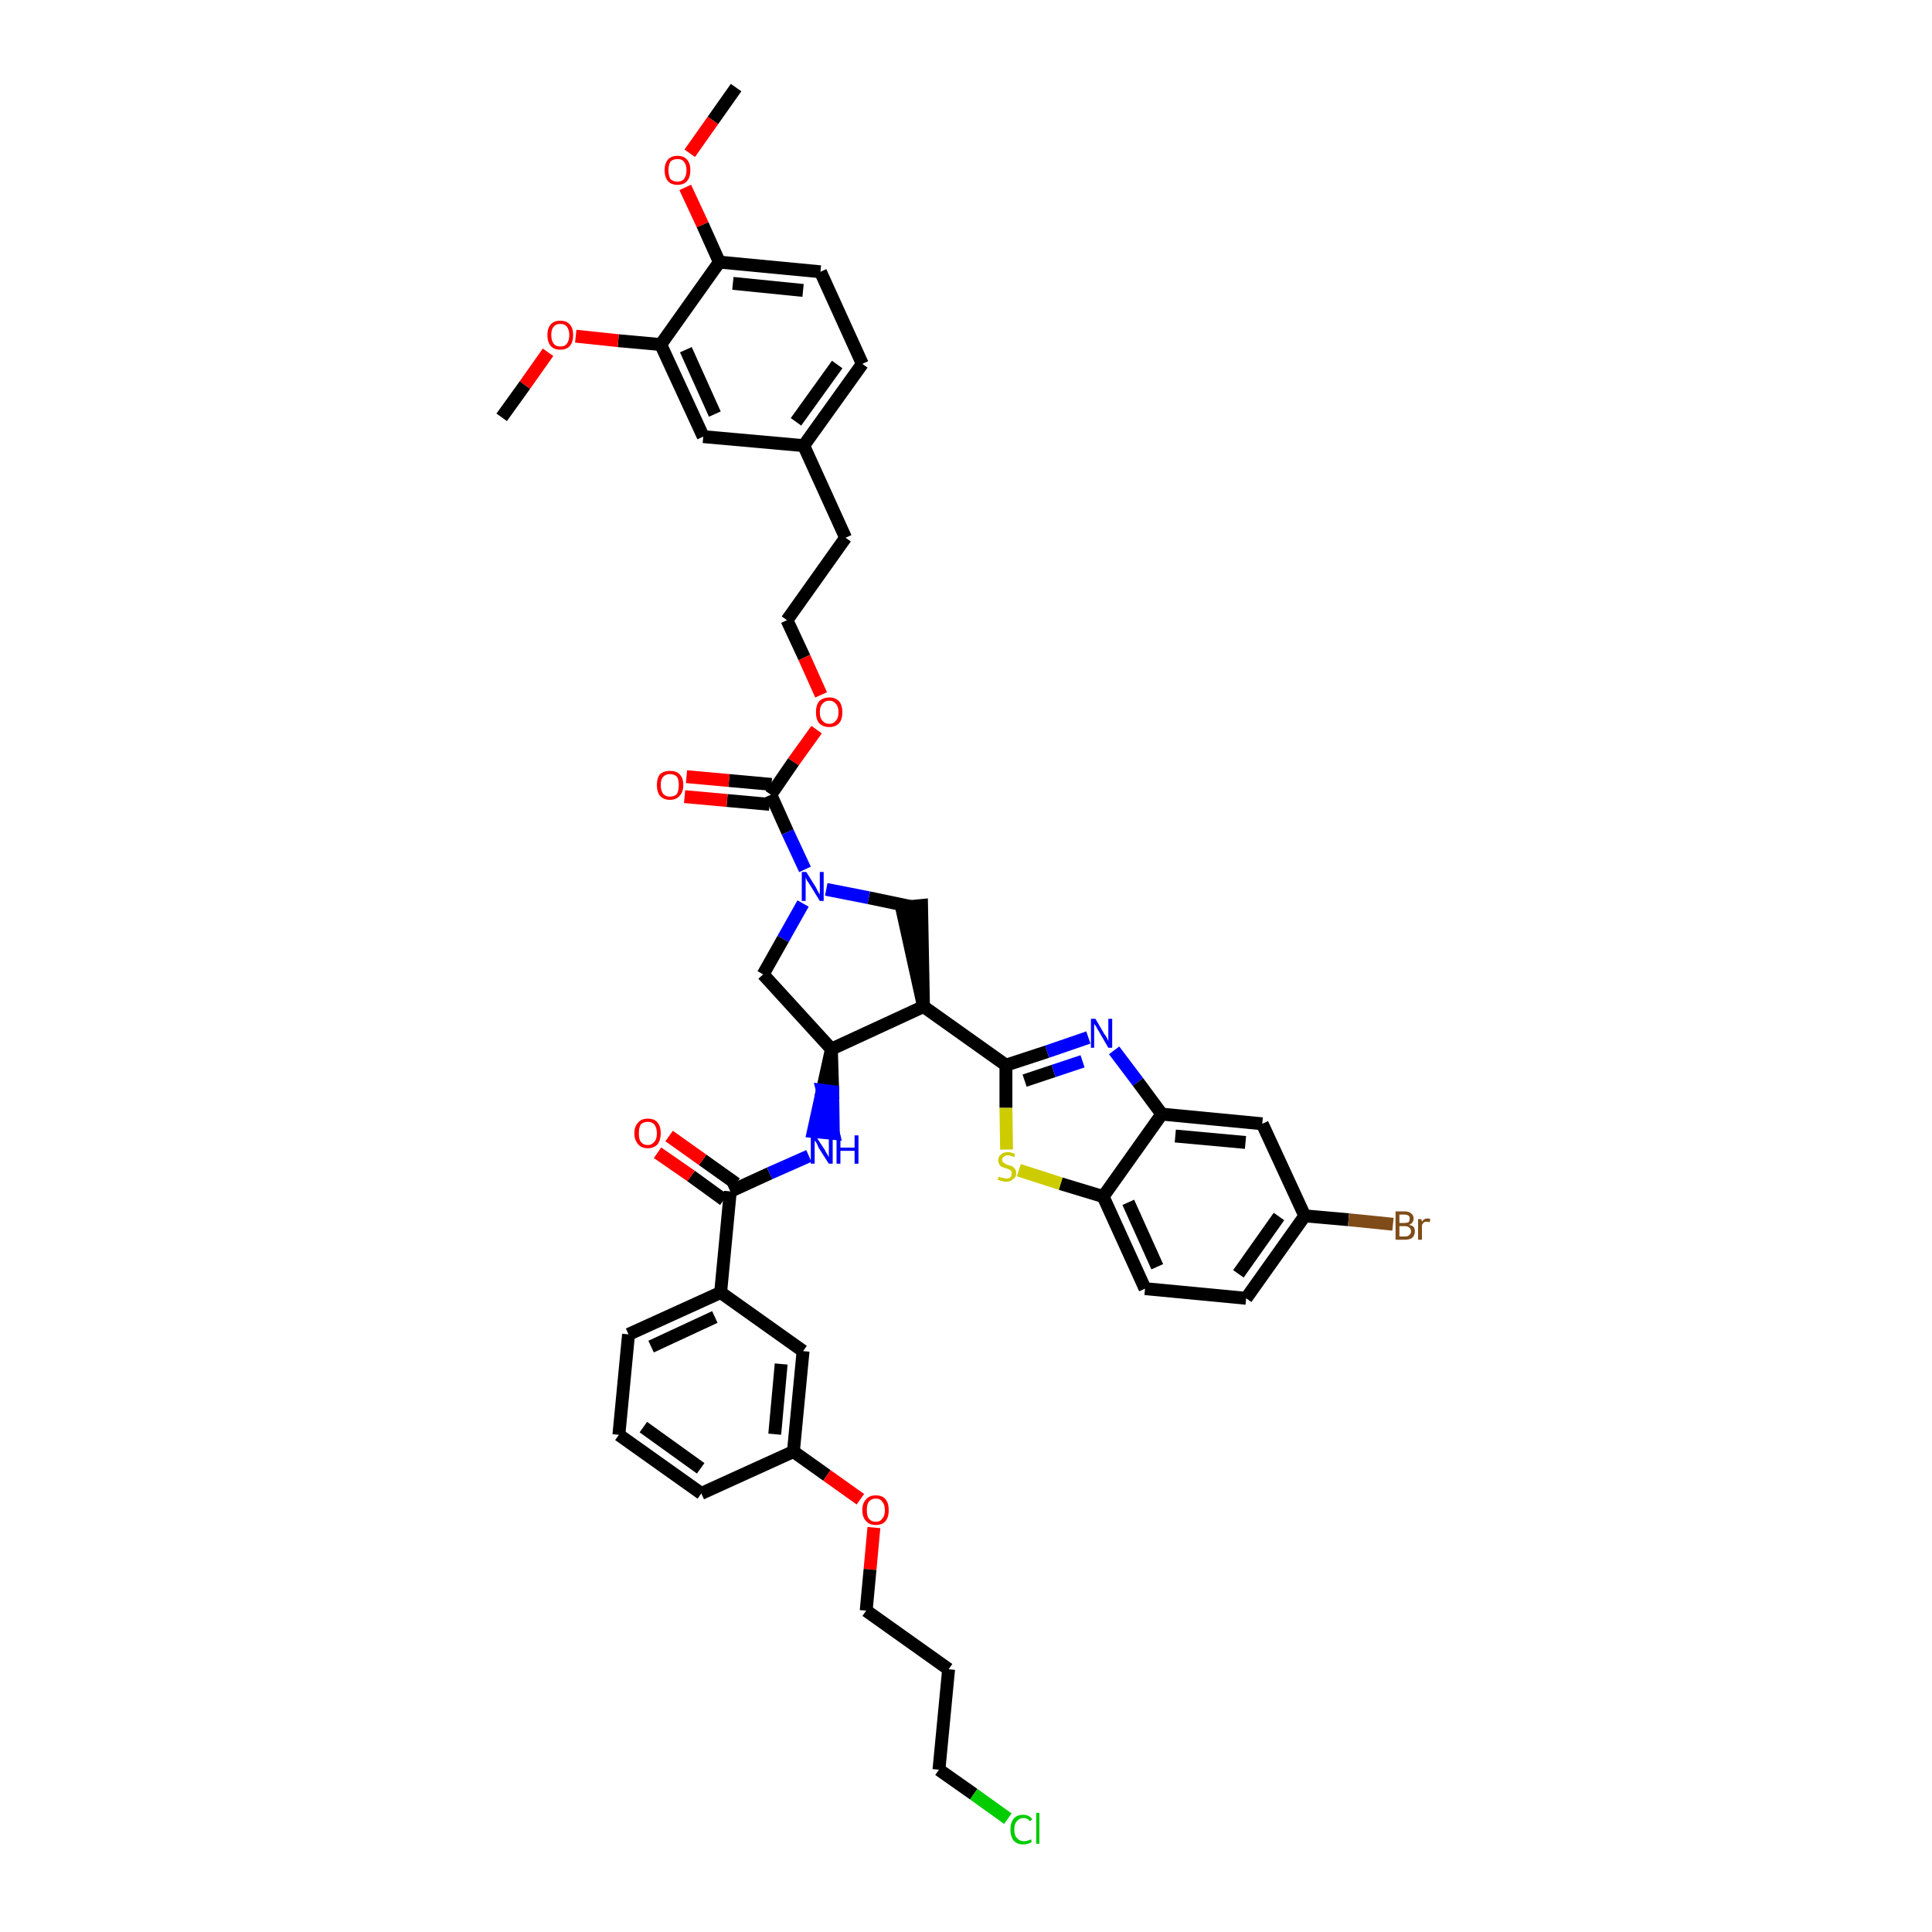<?xml version='1.0' encoding='iso-8859-1'?>
<svg version='1.1' baseProfile='full'
              xmlns='http://www.w3.org/2000/svg'
                      xmlns:rdkit='http://www.rdkit.org/xml'
                      xmlns:xlink='http://www.w3.org/1999/xlink'
                  xml:space='preserve'
width='300px' height='300px' viewBox='0 0 300 300'>
<!-- END OF HEADER -->
<path class='bond-0 atom-0 atom-1' d='M 114.3,13.6 L 110.7,18.7' style='fill:none;fill-rule:evenodd;stroke:#000000;stroke-width:2.0px;stroke-linecap:butt;stroke-linejoin:miter;stroke-opacity:1' />
<path class='bond-0 atom-0 atom-1' d='M 110.7,18.7 L 107.1,23.8' style='fill:none;fill-rule:evenodd;stroke:#FF0000;stroke-width:2.0px;stroke-linecap:butt;stroke-linejoin:miter;stroke-opacity:1' />
<path class='bond-1 atom-1 atom-2' d='M 106.4,29.1 L 109.1,34.9' style='fill:none;fill-rule:evenodd;stroke:#FF0000;stroke-width:2.0px;stroke-linecap:butt;stroke-linejoin:miter;stroke-opacity:1' />
<path class='bond-1 atom-1 atom-2' d='M 109.1,34.9 L 111.7,40.7' style='fill:none;fill-rule:evenodd;stroke:#000000;stroke-width:2.0px;stroke-linecap:butt;stroke-linejoin:miter;stroke-opacity:1' />
<path class='bond-2 atom-2 atom-3' d='M 111.7,40.7 L 127.4,42.2' style='fill:none;fill-rule:evenodd;stroke:#000000;stroke-width:2.0px;stroke-linecap:butt;stroke-linejoin:miter;stroke-opacity:1' />
<path class='bond-2 atom-2 atom-3' d='M 113.8,44.0 L 124.7,45.1' style='fill:none;fill-rule:evenodd;stroke:#000000;stroke-width:2.0px;stroke-linecap:butt;stroke-linejoin:miter;stroke-opacity:1' />
<path class='bond-43 atom-41 atom-2' d='M 102.6,53.5 L 111.7,40.7' style='fill:none;fill-rule:evenodd;stroke:#000000;stroke-width:2.0px;stroke-linecap:butt;stroke-linejoin:miter;stroke-opacity:1' />
<path class='bond-3 atom-3 atom-4' d='M 127.4,42.2 L 133.9,56.5' style='fill:none;fill-rule:evenodd;stroke:#000000;stroke-width:2.0px;stroke-linecap:butt;stroke-linejoin:miter;stroke-opacity:1' />
<path class='bond-4 atom-4 atom-5' d='M 133.9,56.5 L 124.8,69.2' style='fill:none;fill-rule:evenodd;stroke:#000000;stroke-width:2.0px;stroke-linecap:butt;stroke-linejoin:miter;stroke-opacity:1' />
<path class='bond-4 atom-4 atom-5' d='M 130.0,56.6 L 123.6,65.5' style='fill:none;fill-rule:evenodd;stroke:#000000;stroke-width:2.0px;stroke-linecap:butt;stroke-linejoin:miter;stroke-opacity:1' />
<path class='bond-5 atom-5 atom-6' d='M 124.8,69.2 L 131.3,83.5' style='fill:none;fill-rule:evenodd;stroke:#000000;stroke-width:2.0px;stroke-linecap:butt;stroke-linejoin:miter;stroke-opacity:1' />
<path class='bond-39 atom-5 atom-40' d='M 124.8,69.2 L 109.2,67.8' style='fill:none;fill-rule:evenodd;stroke:#000000;stroke-width:2.0px;stroke-linecap:butt;stroke-linejoin:miter;stroke-opacity:1' />
<path class='bond-6 atom-6 atom-7' d='M 131.3,83.5 L 122.2,96.3' style='fill:none;fill-rule:evenodd;stroke:#000000;stroke-width:2.0px;stroke-linecap:butt;stroke-linejoin:miter;stroke-opacity:1' />
<path class='bond-7 atom-7 atom-8' d='M 122.2,96.3 L 124.9,102.1' style='fill:none;fill-rule:evenodd;stroke:#000000;stroke-width:2.0px;stroke-linecap:butt;stroke-linejoin:miter;stroke-opacity:1' />
<path class='bond-7 atom-7 atom-8' d='M 124.9,102.1 L 127.5,107.9' style='fill:none;fill-rule:evenodd;stroke:#FF0000;stroke-width:2.0px;stroke-linecap:butt;stroke-linejoin:miter;stroke-opacity:1' />
<path class='bond-8 atom-8 atom-9' d='M 126.8,113.3 L 123.2,118.3' style='fill:none;fill-rule:evenodd;stroke:#FF0000;stroke-width:2.0px;stroke-linecap:butt;stroke-linejoin:miter;stroke-opacity:1' />
<path class='bond-8 atom-8 atom-9' d='M 123.2,118.3 L 119.7,123.4' style='fill:none;fill-rule:evenodd;stroke:#000000;stroke-width:2.0px;stroke-linecap:butt;stroke-linejoin:miter;stroke-opacity:1' />
<path class='bond-9 atom-9 atom-10' d='M 119.8,121.8 L 113.2,121.2' style='fill:none;fill-rule:evenodd;stroke:#000000;stroke-width:2.0px;stroke-linecap:butt;stroke-linejoin:miter;stroke-opacity:1' />
<path class='bond-9 atom-9 atom-10' d='M 113.2,121.2 L 106.6,120.6' style='fill:none;fill-rule:evenodd;stroke:#FF0000;stroke-width:2.0px;stroke-linecap:butt;stroke-linejoin:miter;stroke-opacity:1' />
<path class='bond-9 atom-9 atom-10' d='M 119.5,124.9 L 112.9,124.3' style='fill:none;fill-rule:evenodd;stroke:#000000;stroke-width:2.0px;stroke-linecap:butt;stroke-linejoin:miter;stroke-opacity:1' />
<path class='bond-9 atom-9 atom-10' d='M 112.9,124.3 L 106.3,123.7' style='fill:none;fill-rule:evenodd;stroke:#FF0000;stroke-width:2.0px;stroke-linecap:butt;stroke-linejoin:miter;stroke-opacity:1' />
<path class='bond-10 atom-9 atom-11' d='M 119.7,123.4 L 122.3,129.2' style='fill:none;fill-rule:evenodd;stroke:#000000;stroke-width:2.0px;stroke-linecap:butt;stroke-linejoin:miter;stroke-opacity:1' />
<path class='bond-10 atom-9 atom-11' d='M 122.3,129.2 L 125.0,135.0' style='fill:none;fill-rule:evenodd;stroke:#0000FF;stroke-width:2.0px;stroke-linecap:butt;stroke-linejoin:miter;stroke-opacity:1' />
<path class='bond-11 atom-11 atom-12' d='M 124.7,140.3 L 121.6,145.8' style='fill:none;fill-rule:evenodd;stroke:#0000FF;stroke-width:2.0px;stroke-linecap:butt;stroke-linejoin:miter;stroke-opacity:1' />
<path class='bond-11 atom-11 atom-12' d='M 121.6,145.8 L 118.5,151.3' style='fill:none;fill-rule:evenodd;stroke:#000000;stroke-width:2.0px;stroke-linecap:butt;stroke-linejoin:miter;stroke-opacity:1' />
<path class='bond-44 atom-39 atom-11' d='M 141.6,140.8 L 134.9,139.4' style='fill:none;fill-rule:evenodd;stroke:#000000;stroke-width:2.0px;stroke-linecap:butt;stroke-linejoin:miter;stroke-opacity:1' />
<path class='bond-44 atom-39 atom-11' d='M 134.9,139.4 L 128.3,138.1' style='fill:none;fill-rule:evenodd;stroke:#0000FF;stroke-width:2.0px;stroke-linecap:butt;stroke-linejoin:miter;stroke-opacity:1' />
<path class='bond-12 atom-12 atom-13' d='M 118.5,151.3 L 129.1,162.9' style='fill:none;fill-rule:evenodd;stroke:#000000;stroke-width:2.0px;stroke-linecap:butt;stroke-linejoin:miter;stroke-opacity:1' />
<path class='bond-13 atom-13 atom-14' d='M 129.1,162.9 L 127.7,169.3 L 129.3,169.5 Z' style='fill:#000000;fill-rule:evenodd;fill-opacity:1;stroke:#000000;stroke-width:2.0px;stroke-linecap:butt;stroke-linejoin:miter;stroke-opacity:1;' />
<path class='bond-13 atom-13 atom-14' d='M 127.7,169.3 L 129.4,176.0 L 126.3,175.7 Z' style='fill:#0000FF;fill-rule:evenodd;fill-opacity:1;stroke:#0000FF;stroke-width:2.0px;stroke-linecap:butt;stroke-linejoin:miter;stroke-opacity:1;' />
<path class='bond-13 atom-13 atom-14' d='M 127.7,169.3 L 129.3,169.5 L 129.4,176.0 Z' style='fill:#0000FF;fill-rule:evenodd;fill-opacity:1;stroke:#0000FF;stroke-width:2.0px;stroke-linecap:butt;stroke-linejoin:miter;stroke-opacity:1;' />
<path class='bond-27 atom-13 atom-28' d='M 129.1,162.9 L 143.4,156.3' style='fill:none;fill-rule:evenodd;stroke:#000000;stroke-width:2.0px;stroke-linecap:butt;stroke-linejoin:miter;stroke-opacity:1' />
<path class='bond-14 atom-14 atom-15' d='M 125.6,179.5 L 119.5,182.2' style='fill:none;fill-rule:evenodd;stroke:#0000FF;stroke-width:2.0px;stroke-linecap:butt;stroke-linejoin:miter;stroke-opacity:1' />
<path class='bond-14 atom-14 atom-15' d='M 119.5,182.2 L 113.4,185.0' style='fill:none;fill-rule:evenodd;stroke:#000000;stroke-width:2.0px;stroke-linecap:butt;stroke-linejoin:miter;stroke-opacity:1' />
<path class='bond-15 atom-15 atom-16' d='M 114.3,183.8 L 109.1,180.1' style='fill:none;fill-rule:evenodd;stroke:#000000;stroke-width:2.0px;stroke-linecap:butt;stroke-linejoin:miter;stroke-opacity:1' />
<path class='bond-15 atom-15 atom-16' d='M 109.1,180.1 L 103.9,176.4' style='fill:none;fill-rule:evenodd;stroke:#FF0000;stroke-width:2.0px;stroke-linecap:butt;stroke-linejoin:miter;stroke-opacity:1' />
<path class='bond-15 atom-15 atom-16' d='M 112.4,186.3 L 107.3,182.6' style='fill:none;fill-rule:evenodd;stroke:#000000;stroke-width:2.0px;stroke-linecap:butt;stroke-linejoin:miter;stroke-opacity:1' />
<path class='bond-15 atom-15 atom-16' d='M 107.3,182.6 L 102.1,179.0' style='fill:none;fill-rule:evenodd;stroke:#FF0000;stroke-width:2.0px;stroke-linecap:butt;stroke-linejoin:miter;stroke-opacity:1' />
<path class='bond-16 atom-15 atom-17' d='M 113.4,185.0 L 111.9,200.7' style='fill:none;fill-rule:evenodd;stroke:#000000;stroke-width:2.0px;stroke-linecap:butt;stroke-linejoin:miter;stroke-opacity:1' />
<path class='bond-17 atom-17 atom-18' d='M 111.9,200.7 L 97.6,207.2' style='fill:none;fill-rule:evenodd;stroke:#000000;stroke-width:2.0px;stroke-linecap:butt;stroke-linejoin:miter;stroke-opacity:1' />
<path class='bond-17 atom-17 atom-18' d='M 111.0,204.5 L 101.1,209.1' style='fill:none;fill-rule:evenodd;stroke:#000000;stroke-width:2.0px;stroke-linecap:butt;stroke-linejoin:miter;stroke-opacity:1' />
<path class='bond-45 atom-27 atom-17' d='M 124.7,209.8 L 111.9,200.7' style='fill:none;fill-rule:evenodd;stroke:#000000;stroke-width:2.0px;stroke-linecap:butt;stroke-linejoin:miter;stroke-opacity:1' />
<path class='bond-18 atom-18 atom-19' d='M 97.6,207.2 L 96.1,222.8' style='fill:none;fill-rule:evenodd;stroke:#000000;stroke-width:2.0px;stroke-linecap:butt;stroke-linejoin:miter;stroke-opacity:1' />
<path class='bond-19 atom-19 atom-20' d='M 96.1,222.8 L 108.9,231.9' style='fill:none;fill-rule:evenodd;stroke:#000000;stroke-width:2.0px;stroke-linecap:butt;stroke-linejoin:miter;stroke-opacity:1' />
<path class='bond-19 atom-19 atom-20' d='M 99.9,221.6 L 108.8,228.0' style='fill:none;fill-rule:evenodd;stroke:#000000;stroke-width:2.0px;stroke-linecap:butt;stroke-linejoin:miter;stroke-opacity:1' />
<path class='bond-20 atom-20 atom-21' d='M 108.9,231.9 L 123.2,225.4' style='fill:none;fill-rule:evenodd;stroke:#000000;stroke-width:2.0px;stroke-linecap:butt;stroke-linejoin:miter;stroke-opacity:1' />
<path class='bond-21 atom-21 atom-22' d='M 123.2,225.4 L 128.4,229.1' style='fill:none;fill-rule:evenodd;stroke:#000000;stroke-width:2.0px;stroke-linecap:butt;stroke-linejoin:miter;stroke-opacity:1' />
<path class='bond-21 atom-21 atom-22' d='M 128.4,229.1 L 133.6,232.8' style='fill:none;fill-rule:evenodd;stroke:#FF0000;stroke-width:2.0px;stroke-linecap:butt;stroke-linejoin:miter;stroke-opacity:1' />
<path class='bond-26 atom-21 atom-27' d='M 123.2,225.4 L 124.7,209.8' style='fill:none;fill-rule:evenodd;stroke:#000000;stroke-width:2.0px;stroke-linecap:butt;stroke-linejoin:miter;stroke-opacity:1' />
<path class='bond-26 atom-21 atom-27' d='M 120.3,222.7 L 121.3,211.8' style='fill:none;fill-rule:evenodd;stroke:#000000;stroke-width:2.0px;stroke-linecap:butt;stroke-linejoin:miter;stroke-opacity:1' />
<path class='bond-22 atom-22 atom-23' d='M 135.7,237.2 L 135.1,243.7' style='fill:none;fill-rule:evenodd;stroke:#FF0000;stroke-width:2.0px;stroke-linecap:butt;stroke-linejoin:miter;stroke-opacity:1' />
<path class='bond-22 atom-22 atom-23' d='M 135.1,243.7 L 134.5,250.1' style='fill:none;fill-rule:evenodd;stroke:#000000;stroke-width:2.0px;stroke-linecap:butt;stroke-linejoin:miter;stroke-opacity:1' />
<path class='bond-23 atom-23 atom-24' d='M 134.5,250.1 L 147.3,259.2' style='fill:none;fill-rule:evenodd;stroke:#000000;stroke-width:2.0px;stroke-linecap:butt;stroke-linejoin:miter;stroke-opacity:1' />
<path class='bond-24 atom-24 atom-25' d='M 147.3,259.2 L 145.8,274.8' style='fill:none;fill-rule:evenodd;stroke:#000000;stroke-width:2.0px;stroke-linecap:butt;stroke-linejoin:miter;stroke-opacity:1' />
<path class='bond-25 atom-25 atom-26' d='M 145.8,274.8 L 151.2,278.6' style='fill:none;fill-rule:evenodd;stroke:#000000;stroke-width:2.0px;stroke-linecap:butt;stroke-linejoin:miter;stroke-opacity:1' />
<path class='bond-25 atom-25 atom-26' d='M 151.2,278.6 L 156.5,282.4' style='fill:none;fill-rule:evenodd;stroke:#00CC00;stroke-width:2.0px;stroke-linecap:butt;stroke-linejoin:miter;stroke-opacity:1' />
<path class='bond-28 atom-28 atom-29' d='M 143.4,156.3 L 156.2,165.4' style='fill:none;fill-rule:evenodd;stroke:#000000;stroke-width:2.0px;stroke-linecap:butt;stroke-linejoin:miter;stroke-opacity:1' />
<path class='bond-38 atom-28 atom-39' d='M 143.4,156.3 L 143.1,140.6 L 140.0,140.9 Z' style='fill:#000000;fill-rule:evenodd;fill-opacity:1;stroke:#000000;stroke-width:2.0px;stroke-linecap:butt;stroke-linejoin:miter;stroke-opacity:1;' />
<path class='bond-29 atom-29 atom-30' d='M 156.2,165.4 L 162.6,163.3' style='fill:none;fill-rule:evenodd;stroke:#000000;stroke-width:2.0px;stroke-linecap:butt;stroke-linejoin:miter;stroke-opacity:1' />
<path class='bond-29 atom-29 atom-30' d='M 162.6,163.3 L 169.0,161.1' style='fill:none;fill-rule:evenodd;stroke:#0000FF;stroke-width:2.0px;stroke-linecap:butt;stroke-linejoin:miter;stroke-opacity:1' />
<path class='bond-29 atom-29 atom-30' d='M 159.1,167.8 L 163.6,166.3' style='fill:none;fill-rule:evenodd;stroke:#000000;stroke-width:2.0px;stroke-linecap:butt;stroke-linejoin:miter;stroke-opacity:1' />
<path class='bond-29 atom-29 atom-30' d='M 163.6,166.3 L 168.1,164.8' style='fill:none;fill-rule:evenodd;stroke:#0000FF;stroke-width:2.0px;stroke-linecap:butt;stroke-linejoin:miter;stroke-opacity:1' />
<path class='bond-46 atom-38 atom-29' d='M 156.3,178.5 L 156.2,172.0' style='fill:none;fill-rule:evenodd;stroke:#CCCC00;stroke-width:2.0px;stroke-linecap:butt;stroke-linejoin:miter;stroke-opacity:1' />
<path class='bond-46 atom-38 atom-29' d='M 156.2,172.0 L 156.2,165.4' style='fill:none;fill-rule:evenodd;stroke:#000000;stroke-width:2.0px;stroke-linecap:butt;stroke-linejoin:miter;stroke-opacity:1' />
<path class='bond-30 atom-30 atom-31' d='M 173.0,163.1 L 176.7,168.0' style='fill:none;fill-rule:evenodd;stroke:#0000FF;stroke-width:2.0px;stroke-linecap:butt;stroke-linejoin:miter;stroke-opacity:1' />
<path class='bond-30 atom-30 atom-31' d='M 176.7,168.0 L 180.4,173.0' style='fill:none;fill-rule:evenodd;stroke:#000000;stroke-width:2.0px;stroke-linecap:butt;stroke-linejoin:miter;stroke-opacity:1' />
<path class='bond-31 atom-31 atom-32' d='M 180.4,173.0 L 196.0,174.5' style='fill:none;fill-rule:evenodd;stroke:#000000;stroke-width:2.0px;stroke-linecap:butt;stroke-linejoin:miter;stroke-opacity:1' />
<path class='bond-31 atom-31 atom-32' d='M 182.5,176.4 L 193.4,177.4' style='fill:none;fill-rule:evenodd;stroke:#000000;stroke-width:2.0px;stroke-linecap:butt;stroke-linejoin:miter;stroke-opacity:1' />
<path class='bond-47 atom-37 atom-31' d='M 171.3,185.8 L 180.4,173.0' style='fill:none;fill-rule:evenodd;stroke:#000000;stroke-width:2.0px;stroke-linecap:butt;stroke-linejoin:miter;stroke-opacity:1' />
<path class='bond-32 atom-32 atom-33' d='M 196.0,174.5 L 202.6,188.8' style='fill:none;fill-rule:evenodd;stroke:#000000;stroke-width:2.0px;stroke-linecap:butt;stroke-linejoin:miter;stroke-opacity:1' />
<path class='bond-33 atom-33 atom-34' d='M 202.6,188.8 L 209.4,189.4' style='fill:none;fill-rule:evenodd;stroke:#000000;stroke-width:2.0px;stroke-linecap:butt;stroke-linejoin:miter;stroke-opacity:1' />
<path class='bond-33 atom-33 atom-34' d='M 209.4,189.4 L 216.3,190.1' style='fill:none;fill-rule:evenodd;stroke:#7F4C19;stroke-width:2.0px;stroke-linecap:butt;stroke-linejoin:miter;stroke-opacity:1' />
<path class='bond-34 atom-33 atom-35' d='M 202.6,188.8 L 193.5,201.6' style='fill:none;fill-rule:evenodd;stroke:#000000;stroke-width:2.0px;stroke-linecap:butt;stroke-linejoin:miter;stroke-opacity:1' />
<path class='bond-34 atom-33 atom-35' d='M 198.6,188.9 L 192.3,197.8' style='fill:none;fill-rule:evenodd;stroke:#000000;stroke-width:2.0px;stroke-linecap:butt;stroke-linejoin:miter;stroke-opacity:1' />
<path class='bond-35 atom-35 atom-36' d='M 193.5,201.6 L 177.8,200.1' style='fill:none;fill-rule:evenodd;stroke:#000000;stroke-width:2.0px;stroke-linecap:butt;stroke-linejoin:miter;stroke-opacity:1' />
<path class='bond-36 atom-36 atom-37' d='M 177.8,200.1 L 171.3,185.8' style='fill:none;fill-rule:evenodd;stroke:#000000;stroke-width:2.0px;stroke-linecap:butt;stroke-linejoin:miter;stroke-opacity:1' />
<path class='bond-36 atom-36 atom-37' d='M 179.7,196.7 L 175.2,186.7' style='fill:none;fill-rule:evenodd;stroke:#000000;stroke-width:2.0px;stroke-linecap:butt;stroke-linejoin:miter;stroke-opacity:1' />
<path class='bond-37 atom-37 atom-38' d='M 171.3,185.8 L 164.7,183.8' style='fill:none;fill-rule:evenodd;stroke:#000000;stroke-width:2.0px;stroke-linecap:butt;stroke-linejoin:miter;stroke-opacity:1' />
<path class='bond-37 atom-37 atom-38' d='M 164.7,183.8 L 158.2,181.7' style='fill:none;fill-rule:evenodd;stroke:#CCCC00;stroke-width:2.0px;stroke-linecap:butt;stroke-linejoin:miter;stroke-opacity:1' />
<path class='bond-40 atom-40 atom-41' d='M 109.2,67.8 L 102.6,53.5' style='fill:none;fill-rule:evenodd;stroke:#000000;stroke-width:2.0px;stroke-linecap:butt;stroke-linejoin:miter;stroke-opacity:1' />
<path class='bond-40 atom-40 atom-41' d='M 111.0,64.3 L 106.5,54.3' style='fill:none;fill-rule:evenodd;stroke:#000000;stroke-width:2.0px;stroke-linecap:butt;stroke-linejoin:miter;stroke-opacity:1' />
<path class='bond-41 atom-41 atom-42' d='M 102.6,53.5 L 96.0,52.9' style='fill:none;fill-rule:evenodd;stroke:#000000;stroke-width:2.0px;stroke-linecap:butt;stroke-linejoin:miter;stroke-opacity:1' />
<path class='bond-41 atom-41 atom-42' d='M 96.0,52.9 L 89.4,52.2' style='fill:none;fill-rule:evenodd;stroke:#FF0000;stroke-width:2.0px;stroke-linecap:butt;stroke-linejoin:miter;stroke-opacity:1' />
<path class='bond-42 atom-42 atom-43' d='M 85.1,54.7 L 81.5,59.8' style='fill:none;fill-rule:evenodd;stroke:#FF0000;stroke-width:2.0px;stroke-linecap:butt;stroke-linejoin:miter;stroke-opacity:1' />
<path class='bond-42 atom-42 atom-43' d='M 81.5,59.8 L 77.9,64.8' style='fill:none;fill-rule:evenodd;stroke:#000000;stroke-width:2.0px;stroke-linecap:butt;stroke-linejoin:miter;stroke-opacity:1' />
<path  class='atom-1' d='M 103.2 26.4
Q 103.2 25.4, 103.7 24.8
Q 104.2 24.2, 105.2 24.2
Q 106.2 24.2, 106.7 24.8
Q 107.2 25.4, 107.2 26.4
Q 107.2 27.5, 106.7 28.1
Q 106.2 28.7, 105.2 28.7
Q 104.2 28.7, 103.7 28.1
Q 103.2 27.5, 103.2 26.4
M 105.2 28.2
Q 105.9 28.2, 106.2 27.8
Q 106.6 27.3, 106.6 26.4
Q 106.6 25.6, 106.2 25.1
Q 105.9 24.7, 105.2 24.7
Q 104.5 24.7, 104.1 25.1
Q 103.8 25.6, 103.8 26.4
Q 103.8 27.3, 104.1 27.8
Q 104.5 28.2, 105.2 28.2
' fill='#FF0000'/>
<path  class='atom-8' d='M 126.7 110.6
Q 126.7 109.5, 127.2 108.9
Q 127.8 108.3, 128.8 108.3
Q 129.7 108.3, 130.3 108.9
Q 130.8 109.5, 130.8 110.6
Q 130.8 111.7, 130.3 112.3
Q 129.7 112.9, 128.8 112.9
Q 127.8 112.9, 127.2 112.3
Q 126.7 111.7, 126.7 110.6
M 128.8 112.4
Q 129.4 112.4, 129.8 111.9
Q 130.2 111.5, 130.2 110.6
Q 130.2 109.7, 129.8 109.3
Q 129.4 108.8, 128.8 108.8
Q 128.1 108.8, 127.7 109.3
Q 127.3 109.7, 127.3 110.6
Q 127.3 111.5, 127.7 111.9
Q 128.1 112.4, 128.8 112.4
' fill='#FF0000'/>
<path  class='atom-10' d='M 102.0 121.9
Q 102.0 120.8, 102.5 120.2
Q 103.1 119.7, 104.0 119.7
Q 105.0 119.7, 105.5 120.2
Q 106.1 120.8, 106.1 121.9
Q 106.1 123.0, 105.5 123.6
Q 105.0 124.2, 104.0 124.2
Q 103.1 124.2, 102.5 123.6
Q 102.0 123.0, 102.0 121.9
M 104.0 123.7
Q 104.7 123.7, 105.1 123.3
Q 105.4 122.8, 105.4 121.9
Q 105.4 121.0, 105.1 120.6
Q 104.7 120.2, 104.0 120.2
Q 103.4 120.2, 103.0 120.6
Q 102.6 121.0, 102.6 121.9
Q 102.6 122.8, 103.0 123.3
Q 103.4 123.7, 104.0 123.7
' fill='#FF0000'/>
<path  class='atom-11' d='M 125.2 135.4
L 126.7 137.8
Q 126.8 138.0, 127.0 138.4
Q 127.3 138.9, 127.3 138.9
L 127.3 135.4
L 127.9 135.4
L 127.9 139.9
L 127.3 139.9
L 125.7 137.3
Q 125.5 137.0, 125.3 136.7
Q 125.1 136.3, 125.1 136.2
L 125.1 139.9
L 124.5 139.9
L 124.5 135.4
L 125.2 135.4
' fill='#0000FF'/>
<path  class='atom-14' d='M 126.6 176.3
L 128.1 178.6
Q 128.2 178.9, 128.5 179.3
Q 128.7 179.7, 128.7 179.7
L 128.7 176.3
L 129.3 176.3
L 129.3 180.7
L 128.7 180.7
L 127.1 178.2
Q 127.0 177.9, 126.8 177.5
Q 126.6 177.2, 126.5 177.1
L 126.5 180.7
L 125.9 180.7
L 125.9 176.3
L 126.6 176.3
' fill='#0000FF'/>
<path  class='atom-14' d='M 129.9 176.3
L 130.5 176.3
L 130.5 178.2
L 132.7 178.2
L 132.7 176.3
L 133.3 176.3
L 133.3 180.7
L 132.7 180.7
L 132.7 178.7
L 130.5 178.7
L 130.5 180.7
L 129.9 180.7
L 129.9 176.3
' fill='#0000FF'/>
<path  class='atom-16' d='M 98.5 176.0
Q 98.5 174.9, 99.1 174.3
Q 99.6 173.7, 100.6 173.7
Q 101.6 173.7, 102.1 174.3
Q 102.6 174.9, 102.6 176.0
Q 102.6 177.0, 102.1 177.7
Q 101.5 178.3, 100.6 178.3
Q 99.6 178.3, 99.1 177.7
Q 98.5 177.0, 98.5 176.0
M 100.6 177.8
Q 101.2 177.8, 101.6 177.3
Q 102.0 176.9, 102.0 176.0
Q 102.0 175.1, 101.6 174.6
Q 101.2 174.2, 100.6 174.2
Q 99.9 174.2, 99.5 174.6
Q 99.2 175.1, 99.2 176.0
Q 99.2 176.9, 99.5 177.3
Q 99.9 177.8, 100.6 177.8
' fill='#FF0000'/>
<path  class='atom-22' d='M 133.9 234.5
Q 133.9 233.4, 134.5 232.8
Q 135.0 232.2, 136.0 232.2
Q 137.0 232.2, 137.5 232.8
Q 138.0 233.4, 138.0 234.5
Q 138.0 235.6, 137.5 236.2
Q 137.0 236.8, 136.0 236.8
Q 135.0 236.8, 134.5 236.2
Q 133.9 235.6, 133.9 234.5
M 136.0 236.3
Q 136.7 236.3, 137.0 235.8
Q 137.4 235.4, 137.4 234.5
Q 137.4 233.6, 137.0 233.2
Q 136.7 232.7, 136.0 232.7
Q 135.3 232.7, 134.9 233.2
Q 134.6 233.6, 134.6 234.5
Q 134.6 235.4, 134.9 235.8
Q 135.3 236.3, 136.0 236.3
' fill='#FF0000'/>
<path  class='atom-26' d='M 156.9 284.1
Q 156.9 283.0, 157.4 282.4
Q 157.9 281.8, 158.9 281.8
Q 159.8 281.8, 160.3 282.5
L 159.9 282.8
Q 159.6 282.3, 158.9 282.3
Q 158.3 282.3, 157.9 282.8
Q 157.5 283.2, 157.5 284.1
Q 157.5 285.0, 157.9 285.4
Q 158.3 285.9, 159.0 285.9
Q 159.5 285.9, 160.1 285.6
L 160.2 286.0
Q 160.0 286.2, 159.6 286.3
Q 159.3 286.4, 158.9 286.4
Q 157.9 286.4, 157.4 285.8
Q 156.9 285.2, 156.9 284.1
' fill='#00CC00'/>
<path  class='atom-26' d='M 160.9 281.5
L 161.4 281.5
L 161.4 286.3
L 160.9 286.3
L 160.9 281.5
' fill='#00CC00'/>
<path  class='atom-30' d='M 170.1 158.2
L 171.5 160.6
Q 171.7 160.8, 171.9 161.2
Q 172.1 161.6, 172.1 161.7
L 172.1 158.2
L 172.7 158.2
L 172.7 162.7
L 172.1 162.7
L 170.6 160.1
Q 170.4 159.8, 170.2 159.4
Q 170.0 159.1, 169.9 159.0
L 169.9 162.7
L 169.4 162.7
L 169.4 158.2
L 170.1 158.2
' fill='#0000FF'/>
<path  class='atom-34' d='M 218.8 190.2
Q 219.3 190.3, 219.5 190.5
Q 219.7 190.8, 219.7 191.2
Q 219.7 191.8, 219.3 192.2
Q 218.9 192.5, 218.2 192.5
L 216.7 192.5
L 216.7 188.1
L 218.0 188.1
Q 218.8 188.1, 219.1 188.4
Q 219.5 188.7, 219.5 189.2
Q 219.5 189.9, 218.8 190.2
M 217.3 188.6
L 217.3 189.9
L 218.0 189.9
Q 218.4 189.9, 218.7 189.8
Q 218.9 189.6, 218.9 189.2
Q 218.9 188.6, 218.0 188.6
L 217.3 188.6
M 218.2 192.0
Q 218.6 192.0, 218.8 191.8
Q 219.1 191.6, 219.1 191.2
Q 219.1 190.8, 218.8 190.6
Q 218.6 190.4, 218.1 190.4
L 217.3 190.4
L 217.3 192.0
L 218.2 192.0
' fill='#7F4C19'/>
<path  class='atom-34' d='M 220.7 189.3
L 220.8 189.7
Q 221.1 189.2, 221.7 189.2
Q 221.9 189.2, 222.1 189.3
L 222.0 189.8
Q 221.7 189.7, 221.6 189.7
Q 221.3 189.7, 221.1 189.8
Q 221.0 189.9, 220.8 190.2
L 220.8 192.5
L 220.2 192.5
L 220.2 189.3
L 220.7 189.3
' fill='#7F4C19'/>
<path  class='atom-38' d='M 155.1 182.7
Q 155.1 182.7, 155.3 182.8
Q 155.5 182.9, 155.8 182.9
Q 156.0 183.0, 156.2 183.0
Q 156.7 183.0, 156.9 182.8
Q 157.1 182.6, 157.1 182.2
Q 157.1 182.0, 157.0 181.8
Q 156.9 181.7, 156.7 181.6
Q 156.5 181.5, 156.2 181.4
Q 155.8 181.3, 155.6 181.2
Q 155.3 181.1, 155.2 180.8
Q 155.0 180.6, 155.0 180.2
Q 155.0 179.6, 155.4 179.3
Q 155.8 178.9, 156.5 178.9
Q 157.0 178.9, 157.6 179.2
L 157.5 179.7
Q 156.9 179.4, 156.5 179.4
Q 156.1 179.4, 155.9 179.6
Q 155.6 179.8, 155.6 180.1
Q 155.6 180.3, 155.8 180.5
Q 155.9 180.6, 156.1 180.7
Q 156.2 180.8, 156.5 180.9
Q 156.9 181.0, 157.2 181.1
Q 157.4 181.3, 157.6 181.5
Q 157.8 181.8, 157.8 182.2
Q 157.8 182.8, 157.3 183.1
Q 156.9 183.5, 156.3 183.5
Q 155.9 183.5, 155.6 183.4
Q 155.3 183.3, 154.9 183.2
L 155.1 182.7
' fill='#CCCC00'/>
<path  class='atom-42' d='M 85.0 52.0
Q 85.0 51.0, 85.5 50.4
Q 86.0 49.8, 87.0 49.8
Q 88.0 49.8, 88.5 50.4
Q 89.0 51.0, 89.0 52.0
Q 89.0 53.1, 88.5 53.7
Q 88.0 54.3, 87.0 54.3
Q 86.0 54.3, 85.5 53.7
Q 85.0 53.1, 85.0 52.0
M 87.0 53.8
Q 87.7 53.8, 88.0 53.4
Q 88.4 52.9, 88.4 52.0
Q 88.4 51.2, 88.0 50.7
Q 87.7 50.3, 87.0 50.3
Q 86.3 50.3, 86.0 50.7
Q 85.6 51.1, 85.6 52.0
Q 85.6 52.9, 86.0 53.4
Q 86.3 53.8, 87.0 53.8
' fill='#FF0000'/>
</svg>
